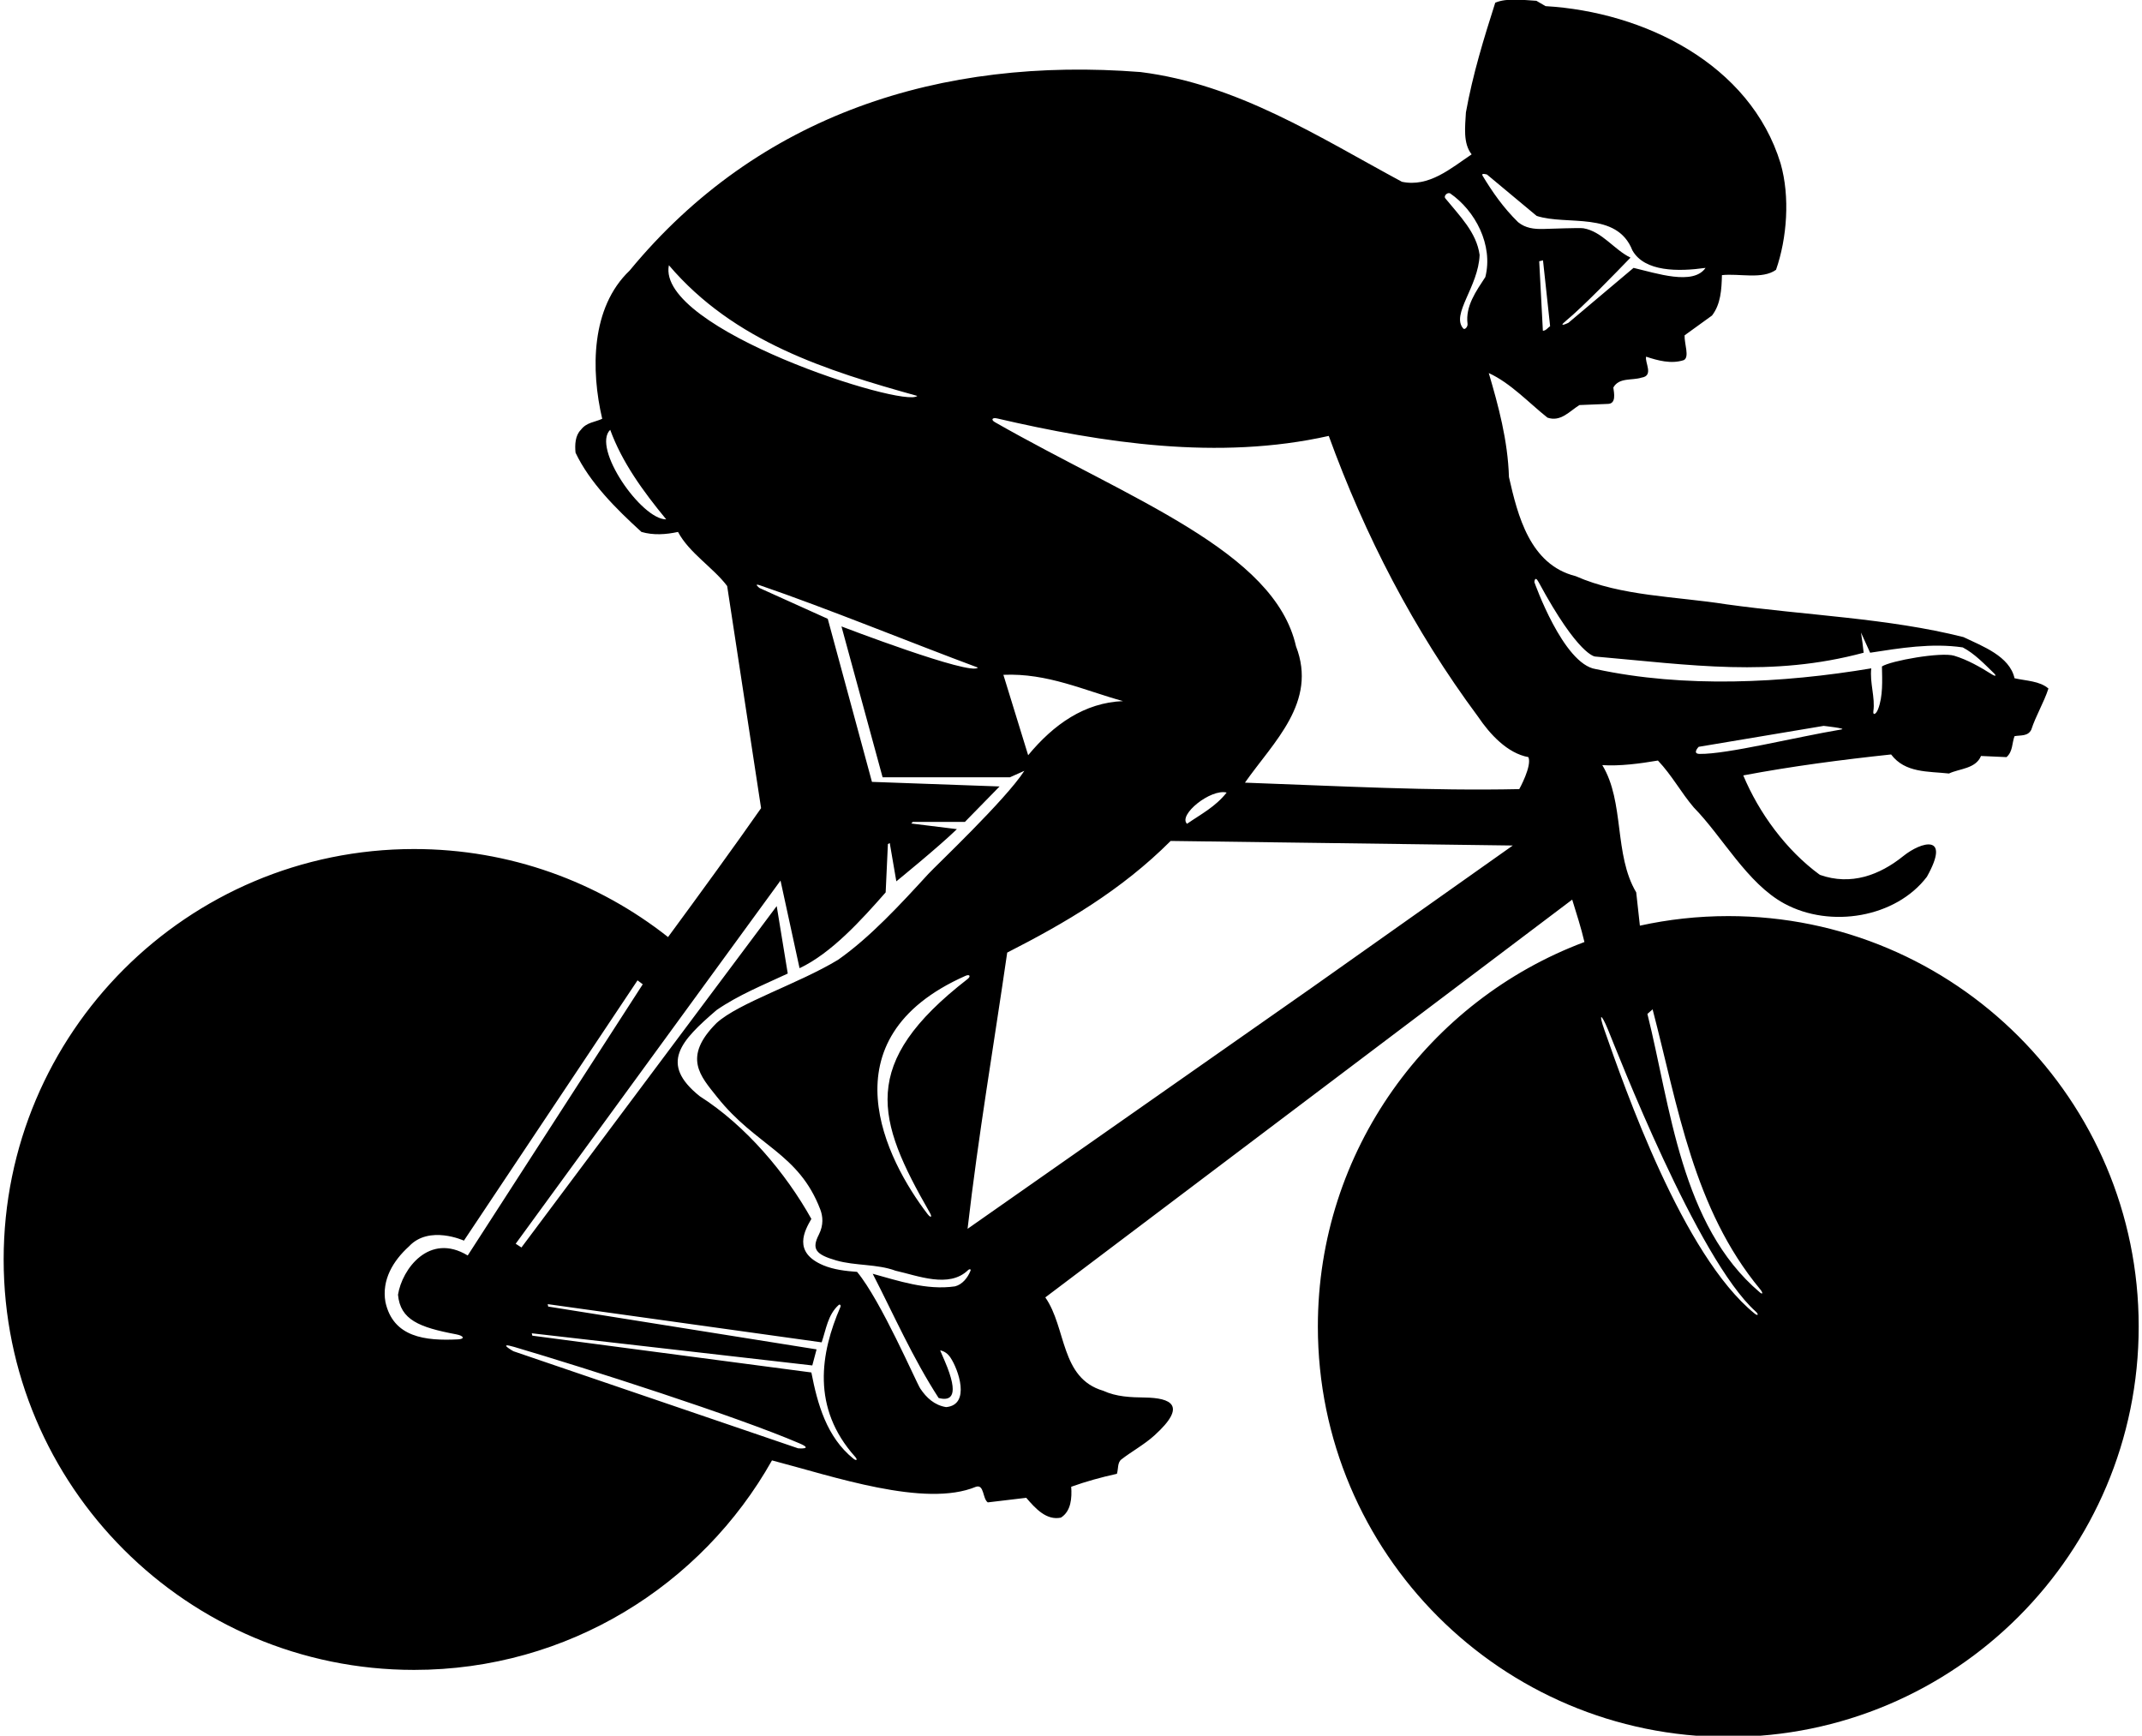 <?xml version="1.0" encoding="UTF-8"?>
<svg xmlns="http://www.w3.org/2000/svg" xmlns:xlink="http://www.w3.org/1999/xlink" width="506pt" height="410pt" viewBox="0 0 506 410" version="1.1">
<g id="surface1">
<path style=" stroke:none;fill-rule:nonzero;fill:rgb(0%,0%,0%);fill-opacity:1;" d="M 408.27 216.391 C 401.098 216.391 394.113 217.176 387.387 218.652 L 386.52 210.789 C 381.207 201.879 383.816 189.461 378.508 180.73 C 382.648 181 387.418 180.371 391.648 179.648 C 394.98 183.16 397.047 187.121 400.109 190.719 C 406.926 197.672 412.73 208.676 421.512 213.438 C 432.418 219.355 447.871 216.738 455.188 207.102 C 460.938 196.828 453.863 198.789 449.605 202.219 C 444.031 206.703 437.262 209.258 429.898 206.648 C 421.891 200.801 415.496 191.98 411.809 183.16 C 423.238 181 434.938 179.469 446.73 178.211 C 450.059 182.621 455.457 182.172 460.406 182.711 C 462.84 181.539 466.707 181.629 467.969 178.57 L 473.996 178.84 C 475.527 177.488 475.258 175.512 475.891 173.891 C 477.328 173.621 479.039 173.98 479.848 172.359 C 480.93 169.027 482.816 165.969 483.898 162.641 C 481.828 160.84 478.68 160.84 475.891 160.211 C 474.719 154.988 468.328 152.648 463.828 150.488 C 446.008 145.988 426.566 145.359 407.848 142.75 C 395.879 140.859 383.008 140.859 372.207 136.09 C 361.406 133.391 358.527 121.777 356.457 112.688 C 356.188 103.961 353.938 95.77 351.688 88.121 C 356.816 90.461 361.141 95.141 365.547 98.648 C 368.699 99.73 370.77 97.121 373.109 95.68 L 379.77 95.41 C 381.84 95.41 381.297 92.891 381.117 91.539 C 382.469 89.109 385.527 89.922 387.777 89.199 C 390.746 88.75 388.496 85.602 388.859 84.25 C 391.559 85.148 394.797 86.051 397.77 85.059 C 399.164 84.336 397.859 81.188 397.949 79.211 L 404.43 74.527 C 406.496 71.828 406.68 68.41 406.77 64.988 C 410.816 64.539 416.309 66.07 419.547 63.73 C 422.156 56.262 422.879 46.449 420.629 38.621 C 413.43 15.039 388.23 2.801 365.098 1.449 L 362.938 0.188 C 359.879 0.012 355.918 -0.531 353.219 0.641 C 350.52 9.102 347.906 17.559 346.289 26.559 C 346.109 29.891 345.566 33.852 347.641 36.461 C 342.688 39.789 337.559 44.289 331.168 42.938 C 311.457 32.32 292.379 19.898 269.43 17.02 C 222.27 13.328 179.156 27.012 148.738 63.91 C 139.559 72.641 139.559 87.398 142.258 98.922 C 140.547 99.73 138.566 99.73 137.219 101.527 C 135.867 102.879 135.777 105.039 135.957 106.93 C 139.289 113.949 145.496 120.16 151.527 125.648 C 154.316 126.461 157.289 126.277 160.168 125.648 C 162.777 130.602 168.539 134.109 171.777 138.43 L 179.789 190.898 C 174.07 199.102 164.801 211.855 157.812 221.344 C 141.309 208.32 120.469 200.551 97.812 200.551 C 44.27 200.551 0.863 243.957 0.863 297.5 C 0.863 351.043 44.27 394.449 97.812 394.449 C 134.113 394.449 165.746 374.496 182.363 344.961 C 196.738 348.707 218.473 356.223 230.547 351.191 C 232.527 350.559 232.078 353.98 233.34 354.879 L 242.43 353.797 C 244.59 356.32 247.199 359.199 250.617 358.48 C 253.047 356.949 253.23 353.797 253.047 351.191 C 256.559 349.93 260.156 348.941 263.848 348.129 C 264.207 346.961 263.938 345.43 264.93 344.711 C 267.195 342.934 270.305 341.238 272.707 339.062 C 280.605 331.914 276.531 330.211 270.5 330.113 C 267.105 330.059 263.785 329.965 260.609 328.512 C 250.438 325.539 251.969 313.66 246.93 306.461 L 371.398 212.5 C 372.41 215.789 373.508 219.172 374.289 222.516 C 337.508 236.285 311.316 271.754 311.316 313.34 C 311.316 366.883 354.727 410.289 408.27 410.289 C 461.812 410.289 505.219 366.883 505.219 313.34 C 505.219 259.797 461.812 216.391 408.27 216.391 Z M 144.148 101.527 C 146.938 109.18 151.891 116.02 157.379 122.68 C 151.5 122.75 139.75 105.75 144.148 101.527 Z M 435.008 172.301 C 424.023 174.148 408.016 178.172 401.5 178.082 C 399.648 178.055 401.277 176.406 401.277 176.406 L 430.797 171.461 C 430.797 171.461 436.359 172.074 435.008 172.301 Z M 364.469 78.129 L 363.605 61.711 L 364.5 61.5 L 366.18 77.051 C 365.641 77.41 365.188 78.129 364.469 78.129 Z M 351.27 41.227 L 363 51 C 370.199 53.34 381.93 49.777 385.617 59.141 C 388.5 64.25 396.508 64.18 402.898 63.277 C 400 67.5 391.289 64.539 385.891 63.277 L 370.5 76.25 C 370.5 76.25 367.75 77.57 369.938 75.766 C 373.969 72.449 381.785 64.348 385.168 60.852 C 381.324 59.004 378.449 54.664 374.055 53.922 C 373.102 53.762 366.574 54.047 364.496 54.086 C 362.363 54.129 360.352 53.895 358.617 52.48 C 355.148 49.086 352.566 45.379 350.23 41.512 C 349.777 40.762 351.27 41.227 351.27 41.227 Z M 342.531 45.656 C 348.5 49.75 352.785 57.898 350.879 65.438 C 348.707 68.773 346.133 72.312 346.676 76.508 C 346.762 77.184 346.02 78.008 345.652 77.586 C 342.73 74.223 349.25 67.75 349.527 60.219 C 348.801 54.891 344.816 51.012 341.406 46.828 C 341.016 46.348 341.785 45.402 342.531 45.656 Z M 158.008 62.648 C 173.398 80.738 195.359 87.578 216.688 93.52 C 213.75 96.5 155 77.75 158.008 62.648 Z M 107.77 315.184 C 109.578 315.523 109.891 316.289 108.18 316.375 C 100.461 316.762 92.867 315.906 91.047 307.539 C 90.148 302.32 92.848 297.82 96.629 294.398 C 101.379 289.297 109.59 293.051 109.59 293.051 L 150.602 231.57 L 151.836 232.5 L 110.488 296.559 C 101.406 291.047 94.969 299.781 94.02 305.828 C 94.555 311.758 99.035 313.539 107.77 315.184 Z M 188.52 342.105 L 121.273 319.172 C 121.273 319.172 117.285 316.922 121.5 318.168 C 138.684 323.242 174.152 334.594 188.922 340.965 C 192.328 342.434 188.52 342.105 188.52 342.105 Z M 201.586 344.547 C 195.285 339.449 193.117 331.676 191.668 324.191 L 125.75 315.5 L 125.621 314.938 L 191.887 322.531 L 192.898 318.738 L 129.5 308.625 L 129.387 308.051 L 194.098 317.078 C 195.152 314 195.551 310.555 198.117 308.254 C 198.398 308.004 198.703 308.312 198.531 308.711 C 193.824 319.598 191.633 332.535 202.004 344.105 C 202.664 344.84 202.332 345.152 201.586 344.547 Z M 229.254 300.176 C 228.586 301.844 227.32 303.418 225.598 303.852 C 218.848 304.84 212.098 302.5 206.156 300.879 C 211.199 310.691 215.609 320.77 221.73 330.219 C 224.641 330.996 226.746 329.824 223.191 321.527 C 222.824 320.668 222.441 319.824 222.09 318.969 C 223.145 319.18 223.926 319.793 224.512 320.66 C 226.402 323.445 229.355 331.844 223.5 332.375 C 220.781 331.941 218.863 330.195 217.395 327.988 C 216.43 326.539 208.141 307.27 202.469 300.43 C 199.762 300.238 196.93 299.898 194.496 298.879 C 187.141 295.785 190.105 290.652 191.668 287.918 C 185.641 277.117 176.188 265.867 165.297 258.938 C 155.641 251.211 160.859 245.848 169.258 238.602 C 174.48 235 180.328 232.66 186.09 229.961 L 183.48 214.027 L 123.18 294.668 L 121.82 293.785 L 184.379 208 L 188.879 228.699 C 196.348 225.188 203.457 217.359 209.219 210.789 L 209.746 199.375 L 210.184 199.137 L 211.738 208.18 C 211.738 208.18 221.816 199.988 226.047 195.852 L 215.266 194.52 L 215.625 194.141 L 227.938 194.141 L 236.129 185.77 L 205.98 184.688 L 195.539 146.172 L 179.422 138.898 C 179.422 138.898 177.871 137.695 179.5 138.25 C 195.148 143.602 215.426 151.902 230.996 157.688 C 229.5 159.75 198.777 147.969 198.777 147.969 L 208.496 183.609 L 238.559 183.609 L 241.98 182.078 C 237.566 188.922 221.078 204.492 219.301 206.43 C 212.695 213.629 205.555 221.402 197.969 226.719 C 188.609 232.391 174.5 236.875 169.258 241.66 C 161.164 249.754 165.484 254.199 169.375 259.102 C 178.605 270.738 188.648 272.309 193.766 285.668 C 194.395 287.312 194.586 289.375 193.426 291.648 C 191.711 295.012 192.633 296.32 197.559 297.734 C 202.035 299.02 207.215 298.539 211.559 300.16 C 216.82 301.328 224.18 304.359 228.66 300.039 C 229.008 299.703 229.426 299.75 229.254 300.176 Z M 237.027 159.398 C 247.469 158.949 256.109 163.09 265.289 165.609 C 256.199 165.969 248.906 171.102 242.879 178.391 Z M 219.633 286.426 C 220.293 287.578 219.871 287.77 219.059 286.703 C 209.48 274.172 194.406 245.434 228.055 230.512 C 229.113 230.043 229.387 230.629 228.531 231.289 C 202.867 251.203 207.004 264.414 219.633 286.426 Z M 310.02 233.199 L 228.566 290.262 C 231.09 268.301 234.777 246.789 237.93 225.012 C 251.52 218.078 264.84 210.34 276.539 198.641 L 357.359 199.719 Z M 289.77 187.211 C 287.066 190.629 283.648 192.34 280.406 194.59 C 278.25 192.5 286 186.25 289.77 187.211 Z M 358.891 186.398 C 337.918 186.852 316.59 185.68 294.09 184.871 C 300.84 175.238 311.277 165.879 306.148 152.648 C 301.066 130.133 267.02 117.98 235.02 99.719 C 234.035 99.156 234.379 98.566 235.539 98.836 C 260.531 104.637 287.824 108.816 313.891 102.969 C 322.438 126.461 333.867 148.688 349.168 169.301 C 351.957 173.438 356.098 177.938 361.047 178.84 C 361.949 180.91 358.891 186.398 358.891 186.398 Z M 362.465 137.512 C 362.465 137.512 362.547 135.793 363.473 137.516 C 372.867 154.918 376.797 155.078 376.797 155.078 C 399.48 157.059 418.469 160.027 440.246 154.18 C 440.066 152.559 439.891 151.027 439.617 149.41 L 441.777 154.18 C 448.797 153.102 456.27 151.84 463.648 152.922 C 466.43 154.379 468.676 156.754 471.004 159.004 C 471.691 159.664 471.402 159.836 470.539 159.293 C 467.719 157.52 464.77 155.84 461.633 154.891 C 458.551 153.957 446.641 156.07 444.566 157.422 C 444.633 160.758 444.828 164.41 443.672 167.469 C 443.176 168.781 442.387 169.051 442.539 167.996 C 443.012 164.82 441.645 161.246 442.047 157.871 C 421.078 161.379 397.859 162.551 376.98 158.051 C 369.27 156.902 362.465 137.512 362.465 137.512 Z M 414.484 310.273 C 397.5 296.5 383.785 256.887 378.996 243.27 C 377.609 239.32 378.207 239.227 379.836 243.164 C 381.914 248.207 400.973 297.461 414.73 309.781 C 415.52 310.492 415.301 310.938 414.484 310.273 Z M 415.719 305.27 C 397.039 289.457 394.617 261.305 389.164 239.5 L 390.391 238.418 C 396.414 261.484 400.051 285.535 415.781 304.516 C 416.5 305.383 416.461 305.895 415.719 305.27 "/>
</g>
</svg>
